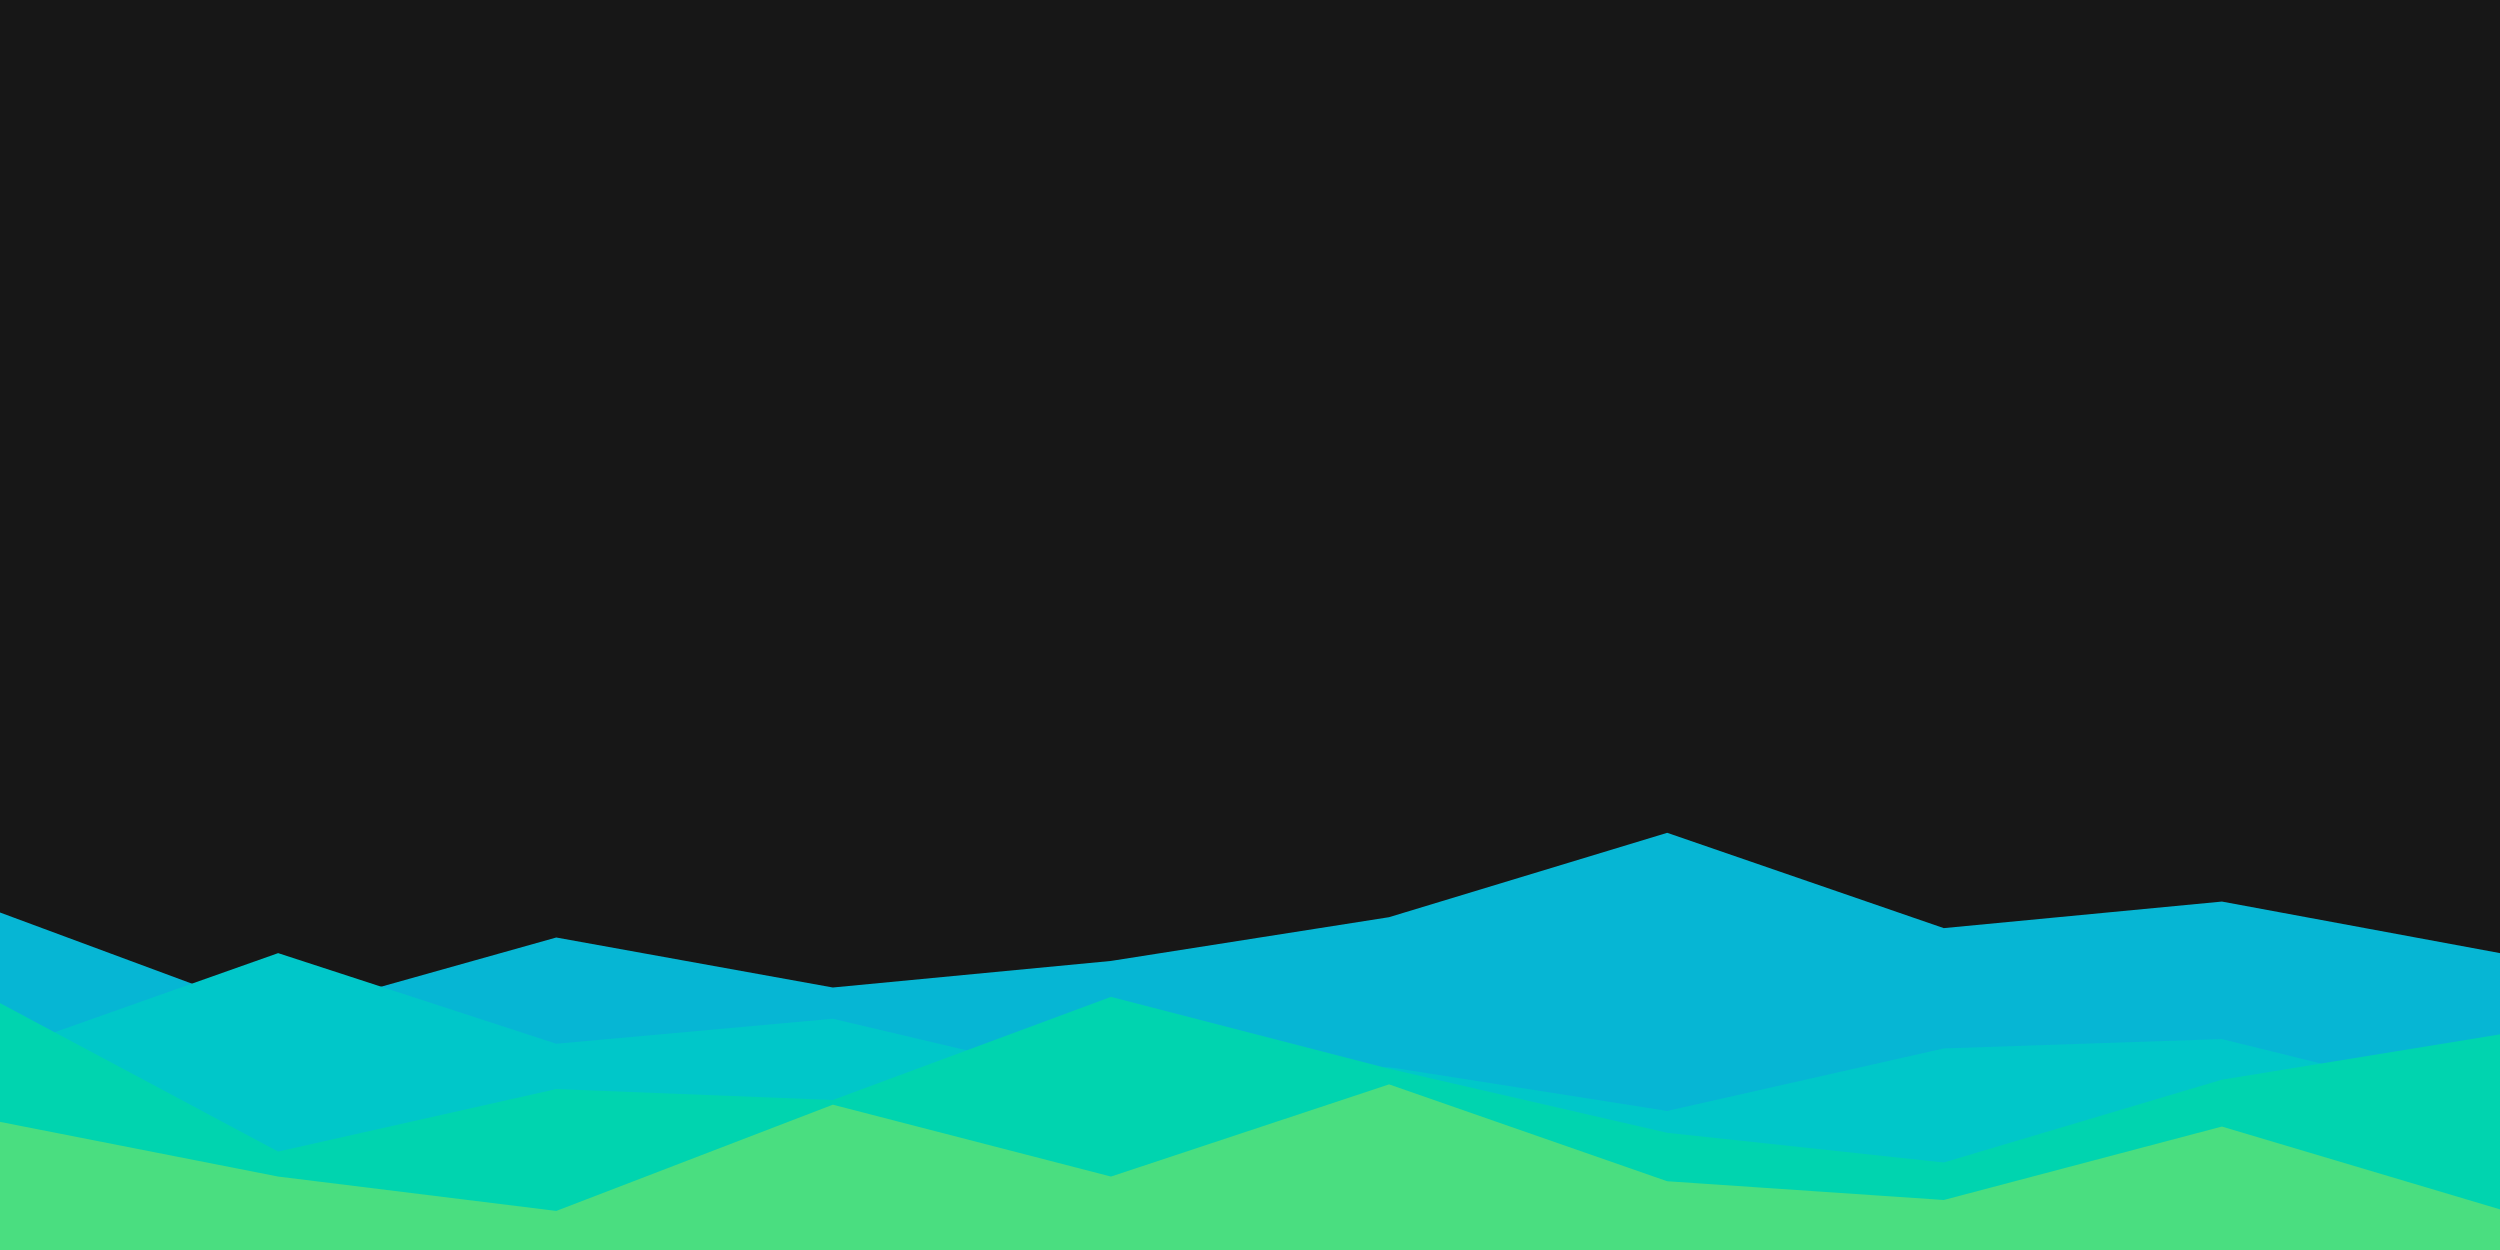 <svg id="visual" viewBox="0 0 1600 800" width="1600" height="800" xmlns="http://www.w3.org/2000/svg" xmlns:xlink="http://www.w3.org/1999/xlink" version="1.1"><rect x="0" y="0" width="1600" height="800" fill="#171717"></rect><path d="M0 584L178 650L356 600L533 632L711 615L889 587L1067 533L1244 594L1422 577L1600 610L1600 801L1422 801L1244 801L1067 801L889 801L711 801L533 801L356 801L178 801L0 801Z" fill="#06b6d4"></path><path d="M0 673L178 610L356 668L533 652L711 694L889 683L1067 711L1244 671L1422 665L1600 709L1600 801L1422 801L1244 801L1067 801L889 801L711 801L533 801L356 801L178 801L0 801Z" fill="#00c7c9"></path><path d="M0 642L178 737L356 697L533 704L711 638L889 684L1067 725L1244 744L1422 691L1600 662L1600 801L1422 801L1244 801L1067 801L889 801L711 801L533 801L356 801L178 801L0 801Z" fill="#00d4af"></path><path d="M0 718L178 753L356 775L533 707L711 753L889 694L1067 756L1244 768L1422 721L1600 774L1600 801L1422 801L1244 801L1067 801L889 801L711 801L533 801L356 801L178 801L0 801Z" fill="#4ade80"></path></svg>
